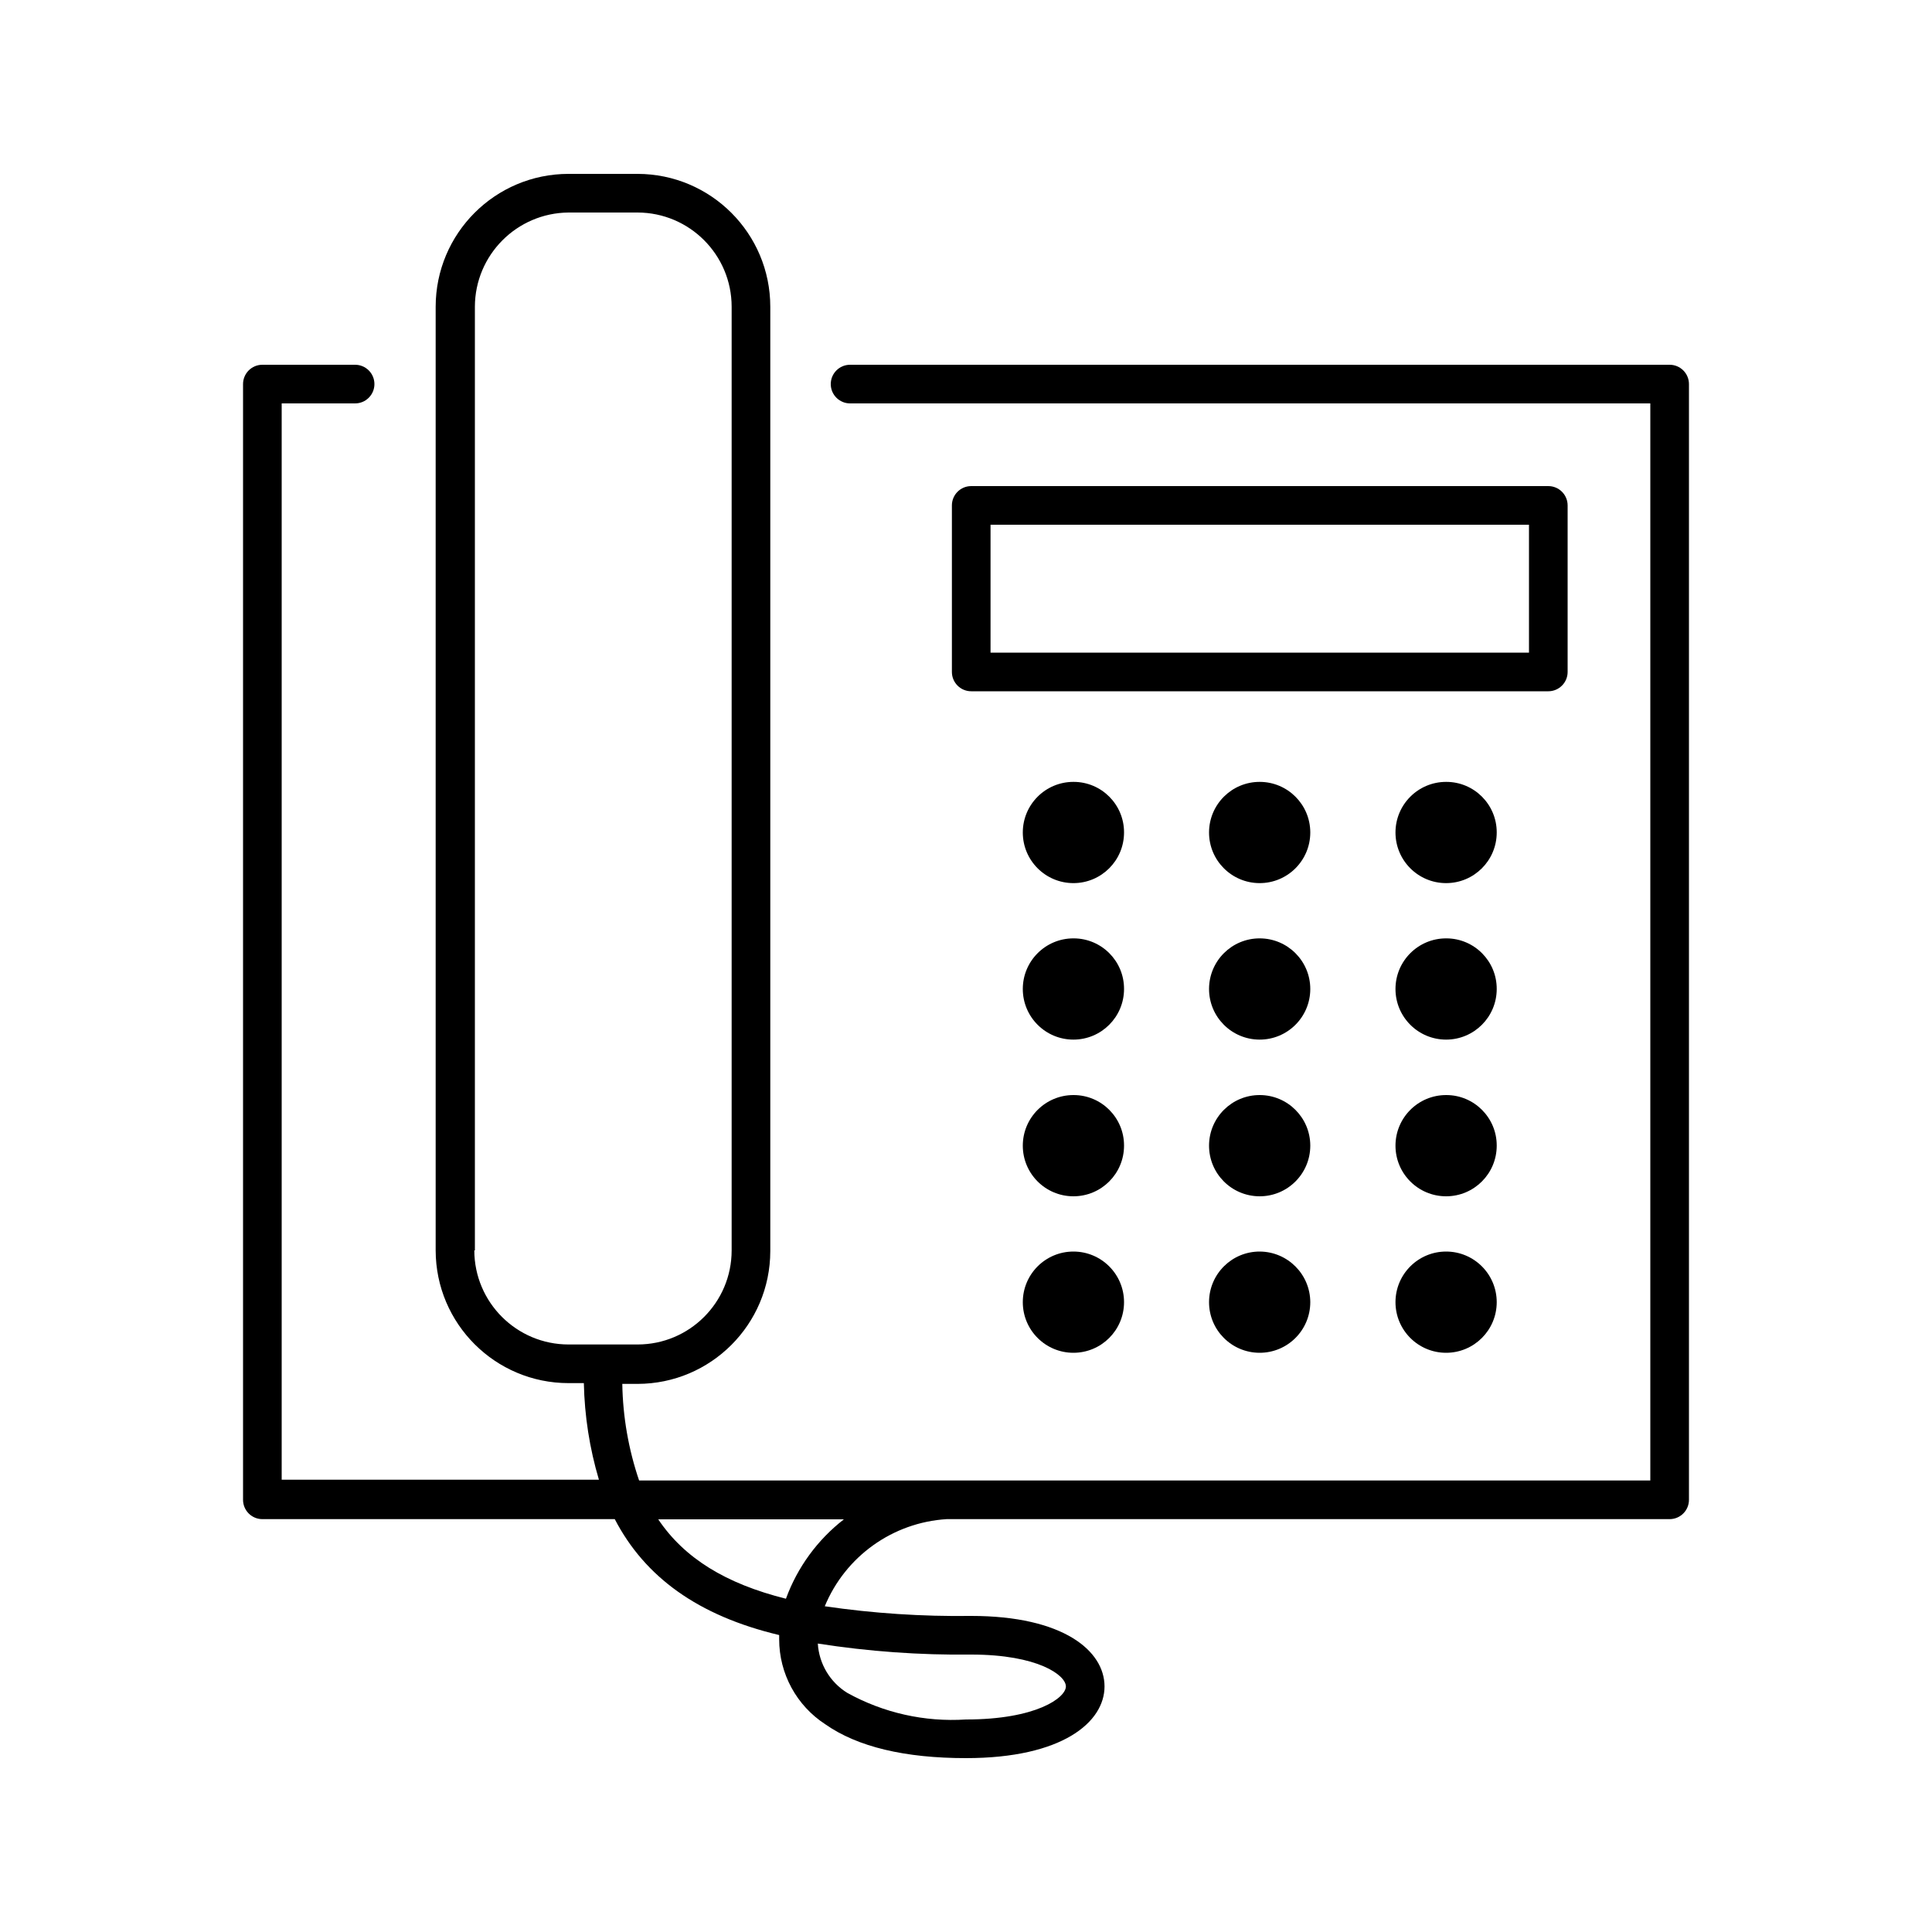 <?xml version="1.0" encoding="UTF-8"?><svg version="1.1" viewBox="0 0 100 100" xmlns="http://www.w3.org/2000/svg" xmlns:xlink="http://www.w3.org/1999/xlink"><!--Generated by IJSVG (https://github.com/iconjar/IJSVG)--><g fill="#000"><path d="M13.58,78.63h18.24c1.56,3 4.31,5 8.51,6v0.22l-1.39754e-07,0c-0.001,1.777 0.899,3.433 2.39,4.4c1.67,1.17 4.12,1.75 7.28,1.75c5,0 7.17,-1.87 7.17,-3.71c0,-1.84 -2.13,-3.65 -6.9,-3.65l1.57137e-06,-2.16508e-08c-2.536,0.035 -5.071,-0.132 -7.58,-0.5l-1.86483e-07,4.51227e-07c1.069,-2.586 3.518,-4.336 6.31,-4.51h37.42h-4.37114e-08c0.552,2.41411e-08 1,-0.448 1,-1v-57.75v0c0,-0.552 -0.448,-1 -1,-1h-42.42h-4.37114e-08c-0.552,2.41411e-08 -1,0.448 -1,1c2.41411e-08,0.552 0.448,1 1,1h41.42v55.75h-52.34l-5.10506e-08,-1.50062e-07c-0.548,-1.611 -0.842,-3.298 -0.87,-5h0.79l-2.18977e-07,3.18039e-10c3.792,-0.006 6.864,-3.078 6.87,-6.87v-48.88l3.84404e-12,-7.26745e-06c0,-3.796 -3.074,-6.874 -6.87,-6.88h-3.57h-3.00734e-07c-3.8,1.66091e-07 -6.88,3.08 -6.88,6.88c0,0 0,0 0,0v48.84l-2.96698e-07,-0c0.005,3.796 3.084,6.87 6.88,6.87h0.79l-5.41381e-07,-2.64389e-05c0.035,1.694 0.297,3.376 0.78,5h-16.42v-55.71h3.8h-4.37114e-08c0.552,2.41411e-08 1,-0.448 1,-1c2.41411e-08,-0.552 -0.448,-1 -1,-1h-4.8h-4.37114e-08c-0.552,2.41411e-08 -1,0.448 -1,1c0,0 0,0 0,0v57.75v-1.50996e-07c-8.33927e-08,0.552 0.448,1 1,1Zm11,-13.91v-48.84l1.54277e-08,-7.66655e-06c0.005,-2.681 2.169,-4.858 4.85,-4.88h3.57l-8.67848e-08,-1.77835e-10c2.691,0.006 4.87,2.189 4.87,4.88v48.84h-7.10543e-15c0,2.69 -2.18,4.87 -4.87,4.87c0,0 -1.84741e-13,0 -1.84741e-13,0h-3.57l1.212e-08,-1.42109e-14c-2.691,5.65716e-06 -4.874,-2.179 -4.88,-4.87Zm25.69,20.92c3.46,0 4.9,1.07 4.9,1.65c0,0.58 -1.52,1.71 -5.17,1.71l5.2489e-07,-3.40399e-08c-2.14,0.139 -4.275,-0.34 -6.15,-1.38l-1.67222e-07,-1.0386e-07c-0.89,-0.553 -1.457,-1.504 -1.52,-2.55l-2.53081e-06,-3.96161e-07c2.626,0.411 5.282,0.602 7.94,0.57Zm-6.59,-7l-7.09277e-07,5.50196e-07c-1.367,1.06 -2.407,2.485 -3,4.11c-3.12,-0.78 -5.26,-2.1 -6.61,-4.11Z"></path><path d="M81.14,34.78v-8.62v0c0,-0.552 -0.448,-1 -1,-1h-29.87h-4.37114e-08c-0.552,2.41411e-08 -1,0.448 -1,1c0,0 0,3.55271e-15 0,3.55271e-15v8.62l1.42109e-14,1.50996e-07c8.33927e-08,0.552 0.448,1 1,1h29.87l-4.37114e-08,-7.10543e-15c0.552,2.41411e-08 1,-0.448 1,-1c0,-1.35461e-08 0,-3.01653e-08 0,-4.37114e-08Zm-2,-1h-27.87v-6.62h27.87Z"></path><path d="M55.56,40.47l-8.25138e-08,6.03961e-13c-1.447,1.05854e-05 -2.62,1.173 -2.62,2.62c1.05854e-05,1.447 1.173,2.62 2.62,2.62c1.447,-1.05854e-05 2.62,-1.173 2.62,-2.62c-2.43385e-08,-0.003 -6.38578e-06,-0.007 -1.90843e-05,-0.01l6.97042e-11,-1.90746e-05c0,-1.441 -1.169,-2.61 -2.61,-2.61c-0.003,0 -0.007,6.41012e-06 -0.01,1.92303e-05Z"></path><path d="M65.21,40.47l-5.04036e-08,-1.9201e-10c-1.447,-0.006 -2.624,1.163 -2.63,2.61c-0.006,1.447 1.163,2.624 2.61,2.63c1.447,0.006 2.624,-1.163 2.63,-2.61c2.53486e-05,-0.007 2.53485e-05,-0.013 -3.93101e-10,-0.02l1.15879e-07,3.04642e-05c-0.005,-1.439 -1.171,-2.605 -2.61,-2.61Z"></path><path d="M74.85,40.47l-8.25138e-08,6.03961e-13c-1.447,1.05854e-05 -2.62,1.173 -2.62,2.62c1.05854e-05,1.447 1.173,2.62 2.62,2.62c1.447,-1.05854e-05 2.62,-1.173 2.62,-2.62c-2.43384e-08,-0.003 -6.38578e-06,-0.007 -1.90843e-05,-0.01l6.97042e-11,-1.90746e-05c0,-1.441 -1.169,-2.61 -2.61,-2.61c-0.003,0 -0.007,6.41012e-06 -0.01,1.92303e-05Z"></path><path d="M55.56,48.57h-1.14524e-07c-1.447,6.32498e-08 -2.62,1.173 -2.62,2.62c6.32498e-08,1.447 1.173,2.62 2.62,2.62c1.447,-6.32498e-08 2.62,-1.173 2.62,-2.62c0,0 0,-7.10543e-15 0,-7.10543e-15l9.55927e-08,-2.49329e-05c0.006,-1.441 -1.159,-2.614 -2.6,-2.62c-0.007,-2.5577e-05 -0.013,-2.5513e-05 -0.02,1.91872e-07Z"></path><path d="M65.21,48.57l-9.98826e-09,-3.81277e-11c-1.447,-0.006 -2.624,1.163 -2.63,2.61c-0.006,1.447 1.163,2.624 2.61,2.63c1.447,0.006 2.624,-1.163 2.63,-2.61c1.26984e-05,-0.003 1.90597e-05,-0.007 1.90839e-05,-0.01l6.94342e-11,-1.90741e-05c0,-1.443 -1.167,-2.614 -2.61,-2.62Z"></path><path d="M74.85,48.57h-1.14524e-07c-1.447,6.32498e-08 -2.62,1.173 -2.62,2.62c6.32498e-08,1.447 1.173,2.62 2.62,2.62c1.447,-6.32498e-08 2.62,-1.173 2.62,-2.62l9.55927e-08,-2.49329e-05c0.006,-1.441 -1.159,-2.614 -2.6,-2.62c-0.007,-2.5577e-05 -0.013,-2.5513e-05 -0.02,1.91872e-07Z"></path><path d="M55.56,56.68l-8.25138e-08,6.03961e-13c-1.447,1.05854e-05 -2.62,1.173 -2.62,2.62c1.05854e-05,1.447 1.173,2.62 2.62,2.62c1.447,-1.05854e-05 2.62,-1.173 2.62,-2.62c-2.43385e-08,-0.003 -6.38578e-06,-0.007 -1.90843e-05,-0.01l6.97042e-11,-1.90746e-05c0,-1.441 -1.169,-2.61 -2.61,-2.61c-0.003,0 -0.007,6.41012e-06 -0.01,1.92303e-05Z"></path><path d="M65.21,56.68l-5.04036e-08,-1.9201e-10c-1.447,-0.006 -2.624,1.163 -2.63,2.61c-0.006,1.447 1.163,2.624 2.61,2.63c1.447,0.006 2.624,-1.163 2.63,-2.61c2.53486e-05,-0.007 2.53485e-05,-0.013 -3.93101e-10,-0.02l1.15879e-07,3.04642e-05c-0.005,-1.439 -1.171,-2.605 -2.61,-2.61Z"></path><path d="M74.85,56.68l-8.25138e-08,6.03961e-13c-1.447,1.05854e-05 -2.62,1.173 -2.62,2.62c1.05854e-05,1.447 1.173,2.62 2.62,2.62c1.447,-1.05854e-05 2.62,-1.173 2.62,-2.62c-2.43384e-08,-0.003 -6.38578e-06,-0.007 -1.90843e-05,-0.01l6.97042e-11,-1.90746e-05c0,-1.441 -1.169,-2.61 -2.61,-2.61c-0.003,0 -0.007,6.41012e-06 -0.01,1.92303e-05Z"></path><path d="M55.56,64.78h-1.14524e-07c-1.447,6.32498e-08 -2.62,1.173 -2.62,2.62c6.32498e-08,1.447 1.173,2.62 2.62,2.62c1.447,-6.32498e-08 2.62,-1.173 2.62,-2.62v1.14524e-07c0,-1.447 -1.173,-2.62 -2.62,-2.62Z"></path><path d="M65.21,64.78l-9.98826e-09,-3.81277e-11c-1.447,-0.006 -2.624,1.163 -2.63,2.61c-0.006,1.447 1.163,2.624 2.61,2.63c1.447,0.006 2.624,-1.163 2.63,-2.61c1.26984e-05,-0.003 1.90597e-05,-0.007 1.90839e-05,-0.01l6.95291e-08,1.8443e-05c-0.005,-1.441 -1.169,-2.609 -2.61,-2.62Z"></path><path d="M74.85,64.78h-1.14524e-07c-1.447,6.32498e-08 -2.62,1.173 -2.62,2.62c6.32498e-08,1.447 1.173,2.62 2.62,2.62c1.447,-6.32498e-08 2.62,-1.173 2.62,-2.62v1.14524e-07c0,-1.447 -1.173,-2.62 -2.62,-2.62Z"></path></g></svg>
